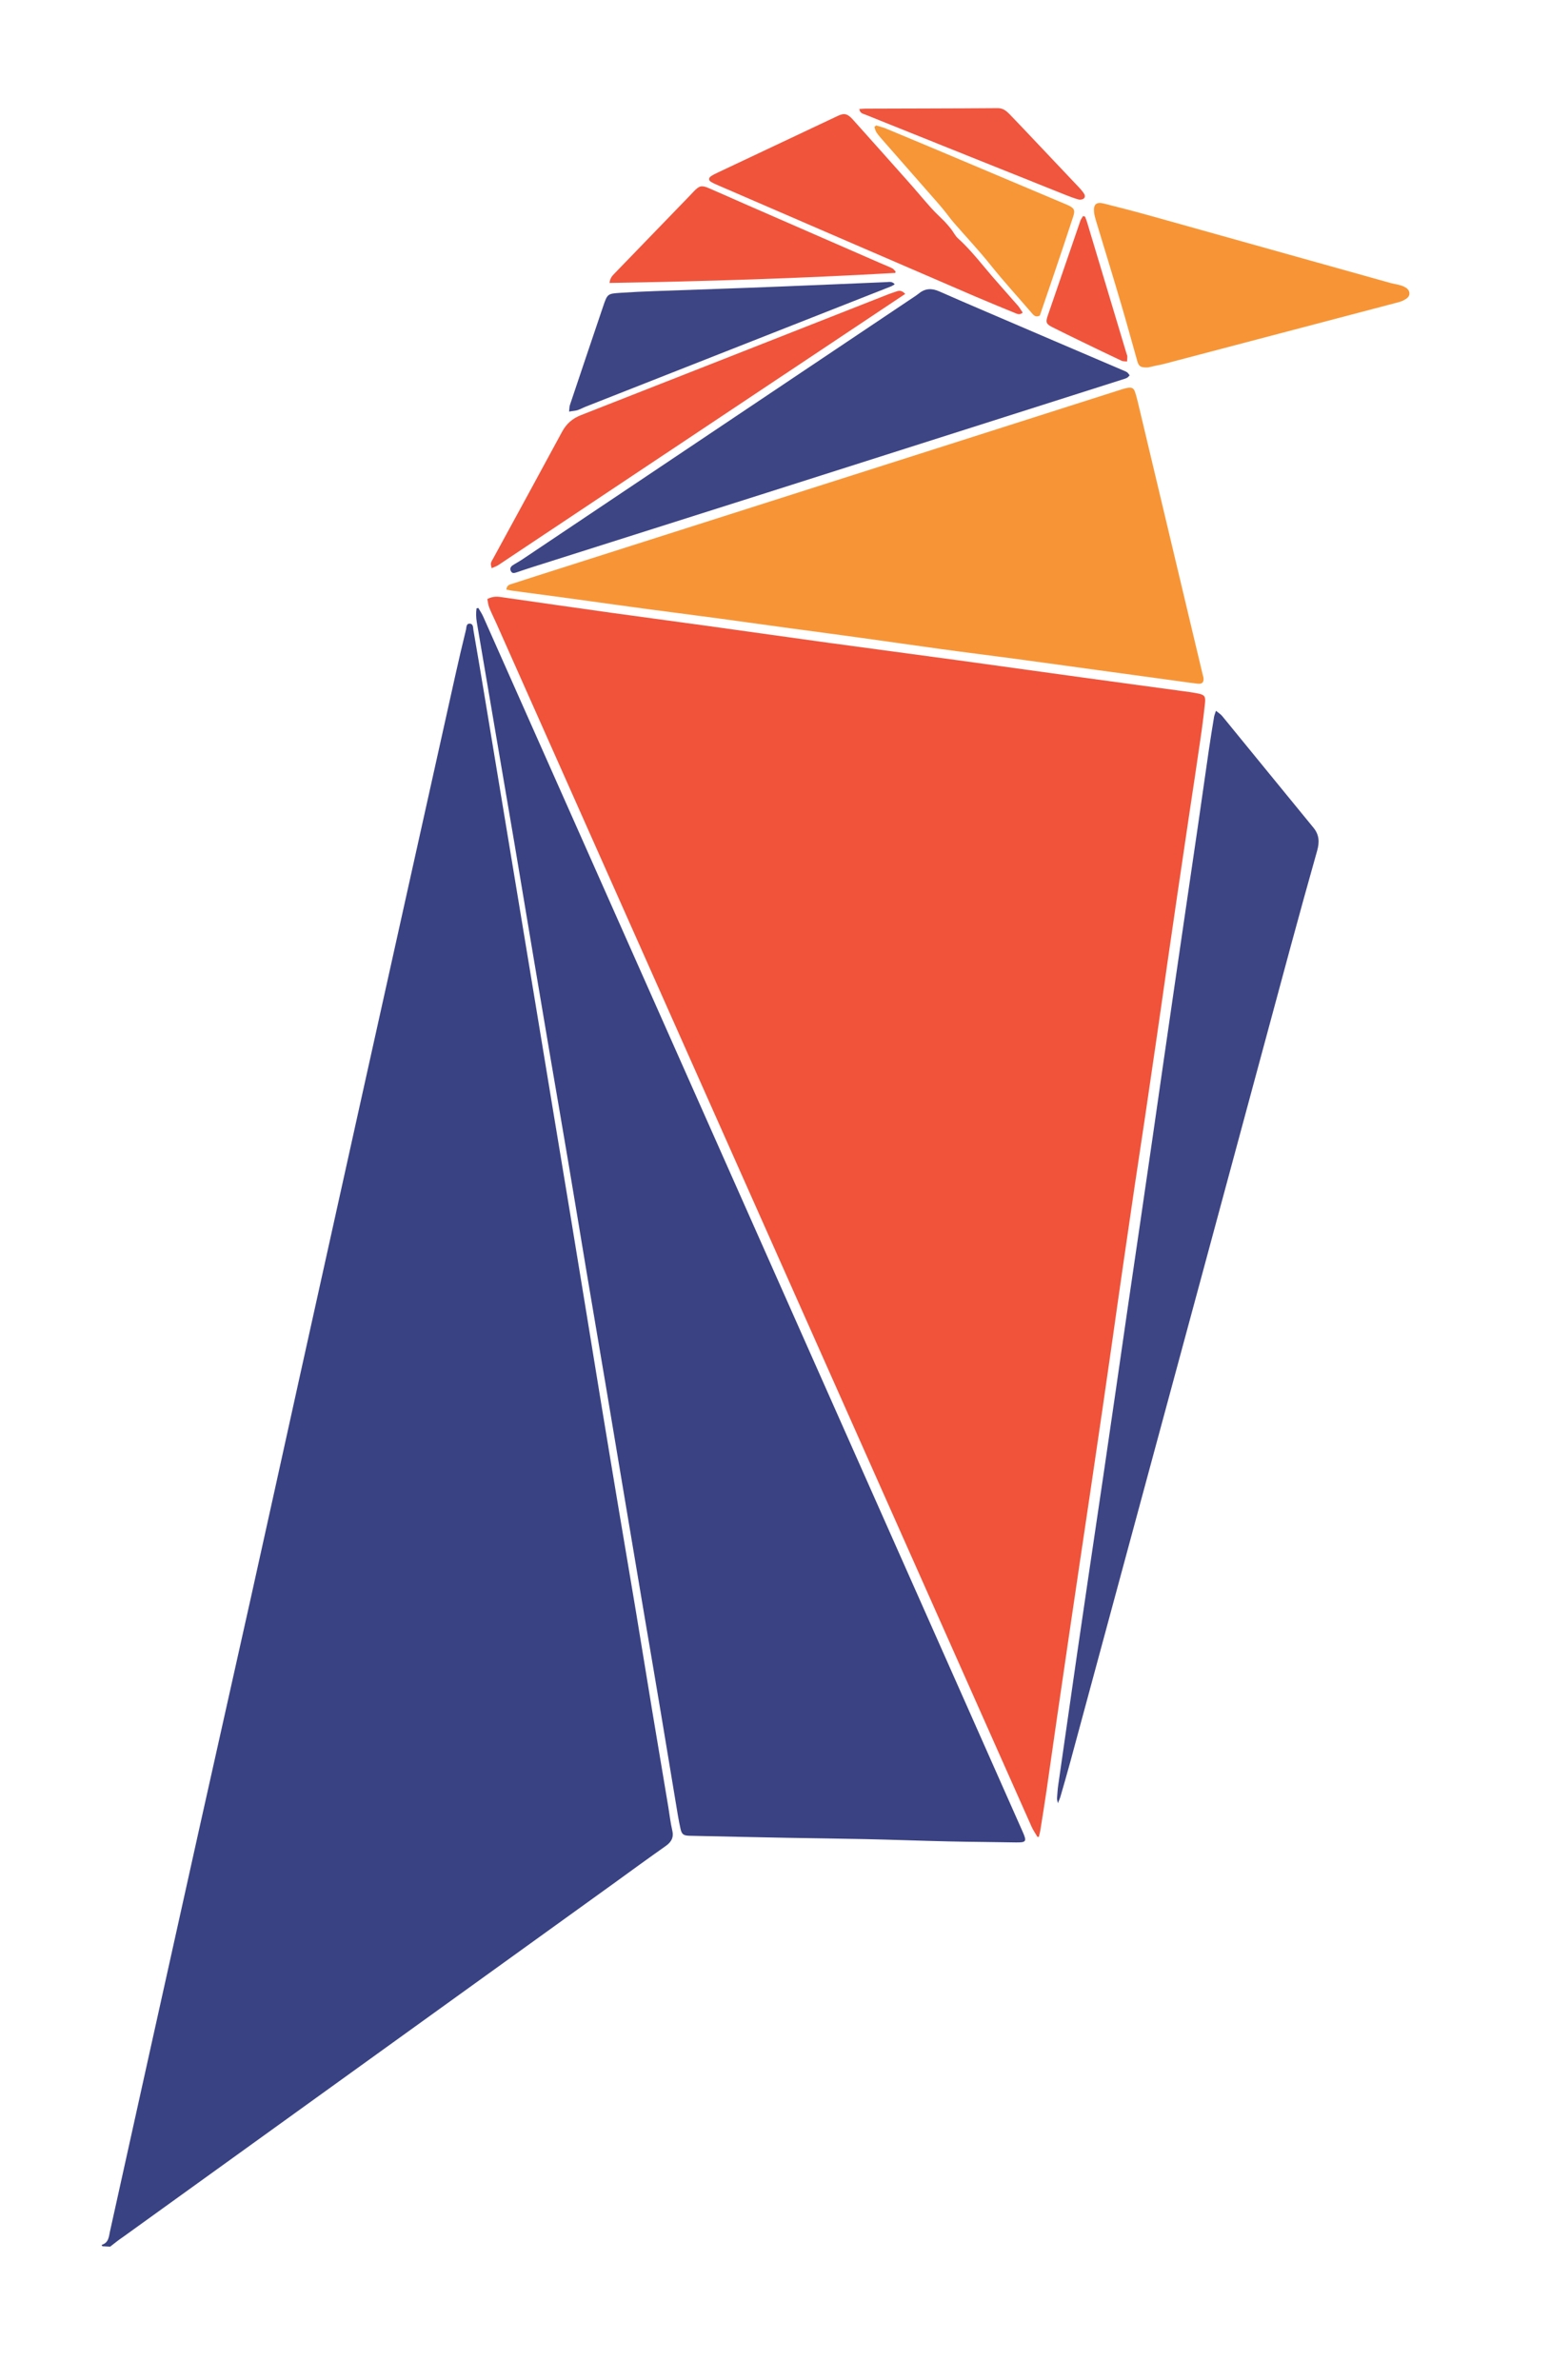 <?xml version="1.0" encoding="utf-8"?>
<!-- Generator: Adobe Illustrator 22.1.0, SVG Export Plug-In . SVG Version: 6.00 Build 0)  -->
<svg version="1.1" id="Ravencoin" xmlns="http://www.w3.org/2000/svg" xmlns:xlink="http://www.w3.org/1999/xlink" x="0px" y="0px"
	 viewBox="0 0 1839.3 2823.9" style="enable-background:new 0 0 1839.3 2823.9;" xml:space="preserve">
<style type="text/css">
	.st0{fill:#F0533A;}
	.st1{fill:#394283;}
	.st2{fill:#3A4283;}
	.st3{fill:#F79536;}
	.st4{fill:#3D4585;}
	.st5{fill:#F0543B;}
	.st6{fill:#3E4585;}
	.st7{fill:#F79636;}
	.st8{fill:#F0553D;}
	.st9{fill:#F0553C;}
</style>
<g id="Raven_Classic">
	<path class="st0" d="M1231.2,2179.5c-2.4-4.1-5.2-8-7.1-12.3c-34.5-77.6-69-155.2-103.5-232.8c-48.1-108.2-96.3-216.4-144.4-324.6
		c-71.7-161.2-143.5-322.5-215.2-483.7c-57.4-129-114.8-258-172.2-387c-2.7-6.1-5.8-12-8.2-18.2c-1.3-3.2-1.6-6.8-2.3-10.2
		c5.5-2.8,10.4-3.2,15.6-2.4c44,6.3,88.1,12.7,132.1,18.8c39,5.4,78,10.6,117,16c46.6,6.4,93.2,13.1,139.8,19.5
		c50.7,6.9,101.4,13.6,152,20.5c50.4,6.9,100.8,14,151.2,20.9c39,5.4,78,10.6,117,15.9c6.1,0.8,12.2,1.6,18.2,2.8
		c7.9,1.5,9.6,3.3,8.7,11.5c-1.5,14.2-3.3,28.4-5.4,42.6c-4.2,29.4-8.7,58.7-13.1,88c-4.9,32.6-9.7,65.3-14.5,97.9
		c-3.9,26.6-7.7,53.1-11.6,79.7c-4.4,30.9-8.8,61.8-13.3,92.6c-4.3,29.4-8.6,58.7-12.9,88c-4.3,28.8-8.7,57.6-13,86.5
		c-4.4,29.8-8.8,59.7-13.1,89.6c-4.4,30.1-8.6,60.2-12.9,90.4c-3.8,26.8-7.7,53.7-11.6,80.5c-4.8,33.1-9.7,66.3-14.6,99.4
		c-4.3,29.3-8.7,58.7-13.1,88c-4.4,29.3-8.7,58.7-13,88c-4.4,29.9-8.8,59.7-13.1,89.6c-4.4,30.1-8.6,60.2-13,90.4
		c-2.2,15.2-4.7,30.3-7.1,45.5c-0.4,2.8-1.2,5.5-1.8,8.2C1232.4,2179.2,1231.8,2179.4,1231.2,2179.5z"/>
	<path class="st1" d="M130.7,2665.5c-2.1-0.1-5.7-0.3-9.3-0.5c-0.3-0.5-0.5-1.1-0.8-1.6c8.2-2.5,8.5-9.2,9.8-15.5
		c16.3-73.6,32.6-147.3,48.9-220.9c18.6-84.1,37.3-168.2,56-252.3c20.7-93.1,41.7-186.1,62.4-279.2c19.8-89.1,39.4-178.2,59.1-267.4
		c22.3-100.8,44.6-201.7,67-302.5c20.1-90.8,40.3-181.7,60.5-272.5c18.7-84.1,37.4-168.2,56.1-252.3c4-18,8.2-35.9,12.6-53.8
		c0.6-2.6,0.1-7.2,4.4-7.1c4.4,0.2,3.9,4.8,4.4,7.8c4.7,27.2,9.3,54.4,13.8,81.7c6,35.8,11.8,71.7,17.8,107.5
		c6.4,38.9,12.8,77.7,19.3,116.6c7.5,45.2,15,90.3,22.4,135.5c6.9,41.6,13.7,83.3,20.6,124.9c6.9,41.9,13.9,83.7,20.8,125.6
		c6.4,38.9,12.7,77.7,19.1,116.6c6.5,39.6,12.9,79.2,19.4,118.9c6.3,38.4,12.7,76.7,19.1,115c6.8,40.6,13.7,81.2,20.5,121.8
		c6.6,39.6,12.9,79.2,19.5,118.9c6.3,37.8,12.7,75.7,19,113.5c1.5,9.1,2.5,18.3,4.6,27.2c2.1,8.6-1,14-7.8,18.8
		c-20.7,14.6-41.2,29.5-61.7,44.4c-194,139.7-387.9,279.4-581.9,419.2C141.3,2657.1,136.6,2660.9,130.7,2665.5z"/>
	<path class="st2" d="M567.6,721.3c2,3.5,4.3,6.8,5.9,10.5c37.1,83.4,74.2,166.9,111.2,250.3c60,135.1,120,270.2,180,405.3
		c94.7,213.2,189.3,426.4,284,639.6c21.7,48.9,43.3,97.7,65,146.6c5,11.3,4,12.5-8.5,12.3c-26.4-0.5-52.7-0.6-79.1-1.2
		c-32.8-0.7-65.5-2-98.2-2.7c-31.7-0.7-63.5-1-95.2-1.6c-38.1-0.7-76.3-1.6-114.4-2.4c-7.1-0.2-9.3-1.5-10.8-8.4
		c-2.3-10.2-3.9-20.6-5.6-30.9c-5.9-35.3-11.7-70.7-17.6-106c-6.5-38.6-13-77.2-19.6-115.7c-7.5-44.4-15-88.8-22.4-133.2
		c-7.9-47.2-15.8-94.3-23.7-141.5c-7.4-44.1-15-88.2-22.4-132.4c-7.4-44.4-14.7-88.8-22.2-133.2c-6.8-40.6-13.9-81.2-20.8-121.8
		c-6.9-40.8-13.8-81.7-20.7-122.6c-7.3-43.6-14.6-87.3-21.9-130.9c-7.4-43.6-14.9-87.2-22.3-130.8c-7.5-44.1-15-88.3-22.5-132.4
		c-0.9-5.5-1.1-11-0.3-16.5C566.2,721.7,566.9,721.5,567.6,721.3z"/>
	<path class="st3" d="M600.9,699.5c0.5-5.9,4.7-6.1,7.9-7.2c17.7-5.8,35.5-11.4,53.3-17.1c148.5-47.3,297-94.7,445.6-142
		c74-23.6,148-47.2,222-70.8c2.7-0.9,5.4-1.7,8.1-2.2c5.5-0.9,7.6,0.2,9.3,5.5c1.7,5.3,3,10.8,4.3,16.3
		c19.7,82.8,39.4,165.6,59.1,248.4c5.6,23.4,11.1,46.8,16.7,70.1c0.3,1.2,0.7,2.5,0.9,3.7c0.6,5.4-1.6,7.6-7.1,6.9
		c-7.1-0.8-14.2-1.8-21.3-2.8c-33.2-4.5-66.3-9.1-99.5-13.6c-32.2-4.4-64.3-8.9-96.5-13.2c-28.9-3.9-57.8-7.4-86.7-11.4
		c-31.4-4.3-62.8-8.9-94.2-13.2c-27.9-3.9-55.7-7.5-83.6-11.3c-28.6-3.9-57.2-7.9-85.9-11.8c-28.6-3.8-57.3-7.5-85.9-11.3
		c-28.4-3.8-56.7-7.8-85.1-11.7c-24.3-3.3-48.6-6.5-73-9.8C606.7,700.8,604,700.1,600.9,699.5z"/>
	<path class="st4" d="M1442.9,843.3c2.9,2.4,5.5,3.9,7.3,6.1c36.2,44.2,72.2,88.5,108.4,132.6c7,8.5,7.2,17.3,4.4,27.3
		c-10.7,37.9-21.2,75.8-31.5,113.8c-34.4,127.1-68.6,254.3-103,381.4c-52.8,195.2-105.6,390.5-158.4,585.7c-3.8,14-7.9,28-11.9,42
		c-0.6,1.9-1.5,3.8-2.9,7.2c-0.5-2.9-1.1-4.4-1-5.9c0.4-5.3,0.7-10.7,1.5-16c3.1-22,6.3-44,9.5-66.1c4.4-30.4,8.7-60.8,13.1-91.1
		c4.9-33.4,9.8-66.8,14.7-100.2c5.4-36.7,10.9-73.4,16.3-110.1c4.9-33.2,9.6-66.3,14.5-99.5c4.8-33.4,9.6-66.8,14.5-100.2
		c4.9-33.4,9.8-66.8,14.7-100.2c4.9-33.7,9.8-67.3,14.7-101c4.3-29.9,8.6-59.7,12.9-89.6c4.3-29.9,8.6-59.7,13-89.6
		c4.3-29.9,8.8-59.7,13.1-89.6c4.9-33.7,9.9-67.3,14.8-101c4.4-30.1,8.6-60.3,13-90.4c1.9-12.9,4-25.8,6.1-38.6
		C1441.1,848.3,1441.9,846.4,1442.9,843.3z"/>
	<path class="st4" d="M1340.5,445.3c-1.3,1.3-2.2,2.6-3.4,3.1c-2.3,1.1-4.8,1.7-7.2,2.5c-140,44.6-280,89.2-420,133.7
		c-92.5,29.4-185.1,58.7-277.7,88.1c-6.6,2.1-13.1,4.3-19.6,6.5c-2.6,0.9-5.1,1.3-6.5-1.9c-1.3-2.9,0-5.1,2.3-6.6
		c3.6-2.4,7.5-4.4,11.1-6.8c153-102.5,306-205.1,459.1-307.6c4-2.7,8.2-5.3,12-8.3c7.5-6,15.2-6.1,23.7-2.4
		c18.5,8.1,37,16.2,55.6,24.1c54,23.2,108.1,46.3,162.1,69.4c1.9,0.8,3.8,1.5,5.5,2.6C1338.5,442.4,1339.3,443.8,1340.5,445.3z"/>
	<path class="st3" d="M1362.5,435.9c-8.7,0.4-11.1-1-12.9-7.3c-6.4-22.4-12.4-44.8-19-67.1c-9.8-33.3-20.1-66.6-30.1-99.8
		c-1-3.4-2-6.9-2.3-10.4c-0.8-8.7,2.8-12,11.3-9.9c19.1,4.8,38.1,9.7,57,15c94.2,26.3,188.4,52.7,282.6,79.1c3.4,1,7,1.5,10.5,2.4
		c2,0.5,4,1,5.8,1.9c3.6,1.6,7,4,7.1,8.3c0.1,4-3.2,6.2-6.4,7.9c-2.2,1.2-4.7,2.1-7.1,2.7c-92.9,24.5-185.7,48.9-278.6,73.3
		C1373.7,433.4,1367,434.8,1362.5,435.9z"/>
	<path class="st5" d="M1074.2,348.7C912.8,456.2,752.1,563.3,591.4,670.4c-2.1,1.4-4.6,2.2-8,3.7c-0.4-2.4-1.2-4.2-0.9-5.8
		c0.5-2.2,1.9-4.2,3-6.2c27.2-49.9,54.4-99.7,81.4-149.7c5.1-9.5,12.3-15.9,22.3-19.8c101.8-39.9,203.6-80,305.3-120
		c19.7-7.8,39.5-15.5,59.2-23.3c3.6-1.4,7.2-2.5,10.9-3.8C1067.8,344.5,1070.6,344.9,1074.2,348.7z"/>
	<path class="st5" d="M1213.6,370.9c-3.7,3.2-6.6,1.5-9.3,0.4c-15.6-6.4-31.2-12.8-46.7-19.4c-101.4-43.7-202.7-87.6-304-131.4
		c-3.3-1.4-6.6-2.8-9.7-4.6c-3.1-1.8-3.3-4.6-0.4-6.7c2.5-1.7,5.3-3.1,8.1-4.4c47.6-22.5,95.2-45,142.8-67.4
		c7.4-3.5,11.4-2.5,17.5,4.3c22.2,24.8,44.4,49.6,66.5,74.5c9,10.1,17.6,20.6,26.7,30.7c4.9,5.5,10.5,10.5,15.7,15.8
		c2.8,2.9,5.4,6,7.9,9.2c2.7,3.4,4.6,7.6,7.7,10.5c11,10,20.6,21.1,30.1,32.6c13.5,16.4,27.9,32.1,41.8,48.1
		C1210.2,365.5,1211.8,368.3,1213.6,370.9z"/>
	<path class="st6" d="M675.3,488.3c0.4-3.5,0.3-5.8,1-7.8c13.1-39,26.2-78.1,39.4-117c5.1-14.9,5.2-15.1,20.8-16.1
		c13.3-0.9,26.6-1.5,39.9-2c49.6-1.8,99.3-3.4,148.9-5.4c42.2-1.6,84.4-3.6,126.6-5.3c3.2-0.1,6.7-1.2,9.8,2.6
		c-1.7,1-3.2,2.1-4.9,2.7c-120.4,47.4-240.7,94.8-361.1,142.2c-3.6,1.4-7,3.3-10.6,4.5C682.2,487.5,679.2,487.6,675.3,488.3z"/>
	<path class="st5" d="M1062.4,323.8c-112.7,6.5-225.5,10-339.1,11.9c0.6-5.5,3-8.3,5.7-11c28.6-29.6,57.3-59.2,85.9-88.8
		c2.8-2.9,5.7-5.9,8.5-8.9c6.4-6.7,9.2-7.4,17.6-3.8c14.6,6.3,29,12.7,43.5,19.1c53.6,23.4,107.2,46.8,160.9,70.2
		c4.4,1.9,9,3.7,13.3,5.8c1.6,0.8,2.8,2.5,4.1,3.9C1062.7,322.7,1062.6,323.3,1062.4,323.8z"/>
	<path class="st7" d="M1039.6,148.8c3.8,1.2,7.7,2.1,11.4,3.6c22.7,9.4,45.3,18.9,67.9,28.4c48.3,20.3,96.6,40.7,144.8,61.1
		c1.2,0.5,2.4,1,3.5,1.5c7.5,3.5,8.9,5.7,6.2,13.9c-7.9,24.3-16.1,48.5-24.3,72.7c-5.1,15-10.2,30-15.2,44.4c-4.2,2.2-6.6,0.4-8.7-2
		c-16.7-19.4-34-38.3-50-58.3c-13.9-17.4-29.2-33.5-43.7-50.3c-3.2-3.7-6-7.6-9-11.4c-2.6-3.2-5.1-6.4-7.8-9.5
		c-23.1-26.4-46.2-52.7-69.3-79c-2-2.3-4-4.7-5.6-7.3c-1.1-1.8-1.5-3.9-2.2-5.9C1038.3,150.1,1039,149.5,1039.6,148.8z"/>
	<path class="st8" d="M1019.8,129.3c2.5-0.1,4.7-0.4,6.9-0.4c52.4-0.2,104.9-0.2,157.3-0.6c6.1,0,10.1,3.2,13.8,7
		c8.4,8.6,16.6,17.4,24.9,26.1c19.4,20.4,38.7,40.8,58,61.3c1.8,1.9,3.4,3.8,4.9,5.9c1.7,2.2,2.6,5,0.5,6.9
		c-1.4,1.2-4.3,1.7-6.2,1.2c-5.4-1.5-10.7-3.5-15.9-5.6c-79.2-31.7-158.3-63.4-237.4-95.2C1023.8,134.8,1020.2,134.2,1019.8,129.3z"
		/>
	<path class="st9" d="M1287.6,257c0.8,2.3,1.8,4.6,2.5,7c15.6,51.9,31.2,103.7,46.7,155.6c0.3,1,0.8,1.9,0.9,2.9
		c0.1,2.1-0.2,4.3-0.3,6.4c-2.2-0.3-4.6,0-6.5-0.9c-15.5-7.3-30.9-14.7-46.3-22.2c-12-5.8-23.9-11.6-35.8-17.6
		c-7.3-3.7-8.2-5.7-5.6-13.4c12.9-37.7,25.9-75.4,38.9-113.1c0.7-1.9,2.1-3.6,3.1-5.4C1286.1,256.6,1286.9,256.8,1287.6,257z"/>
</g>
</svg>
